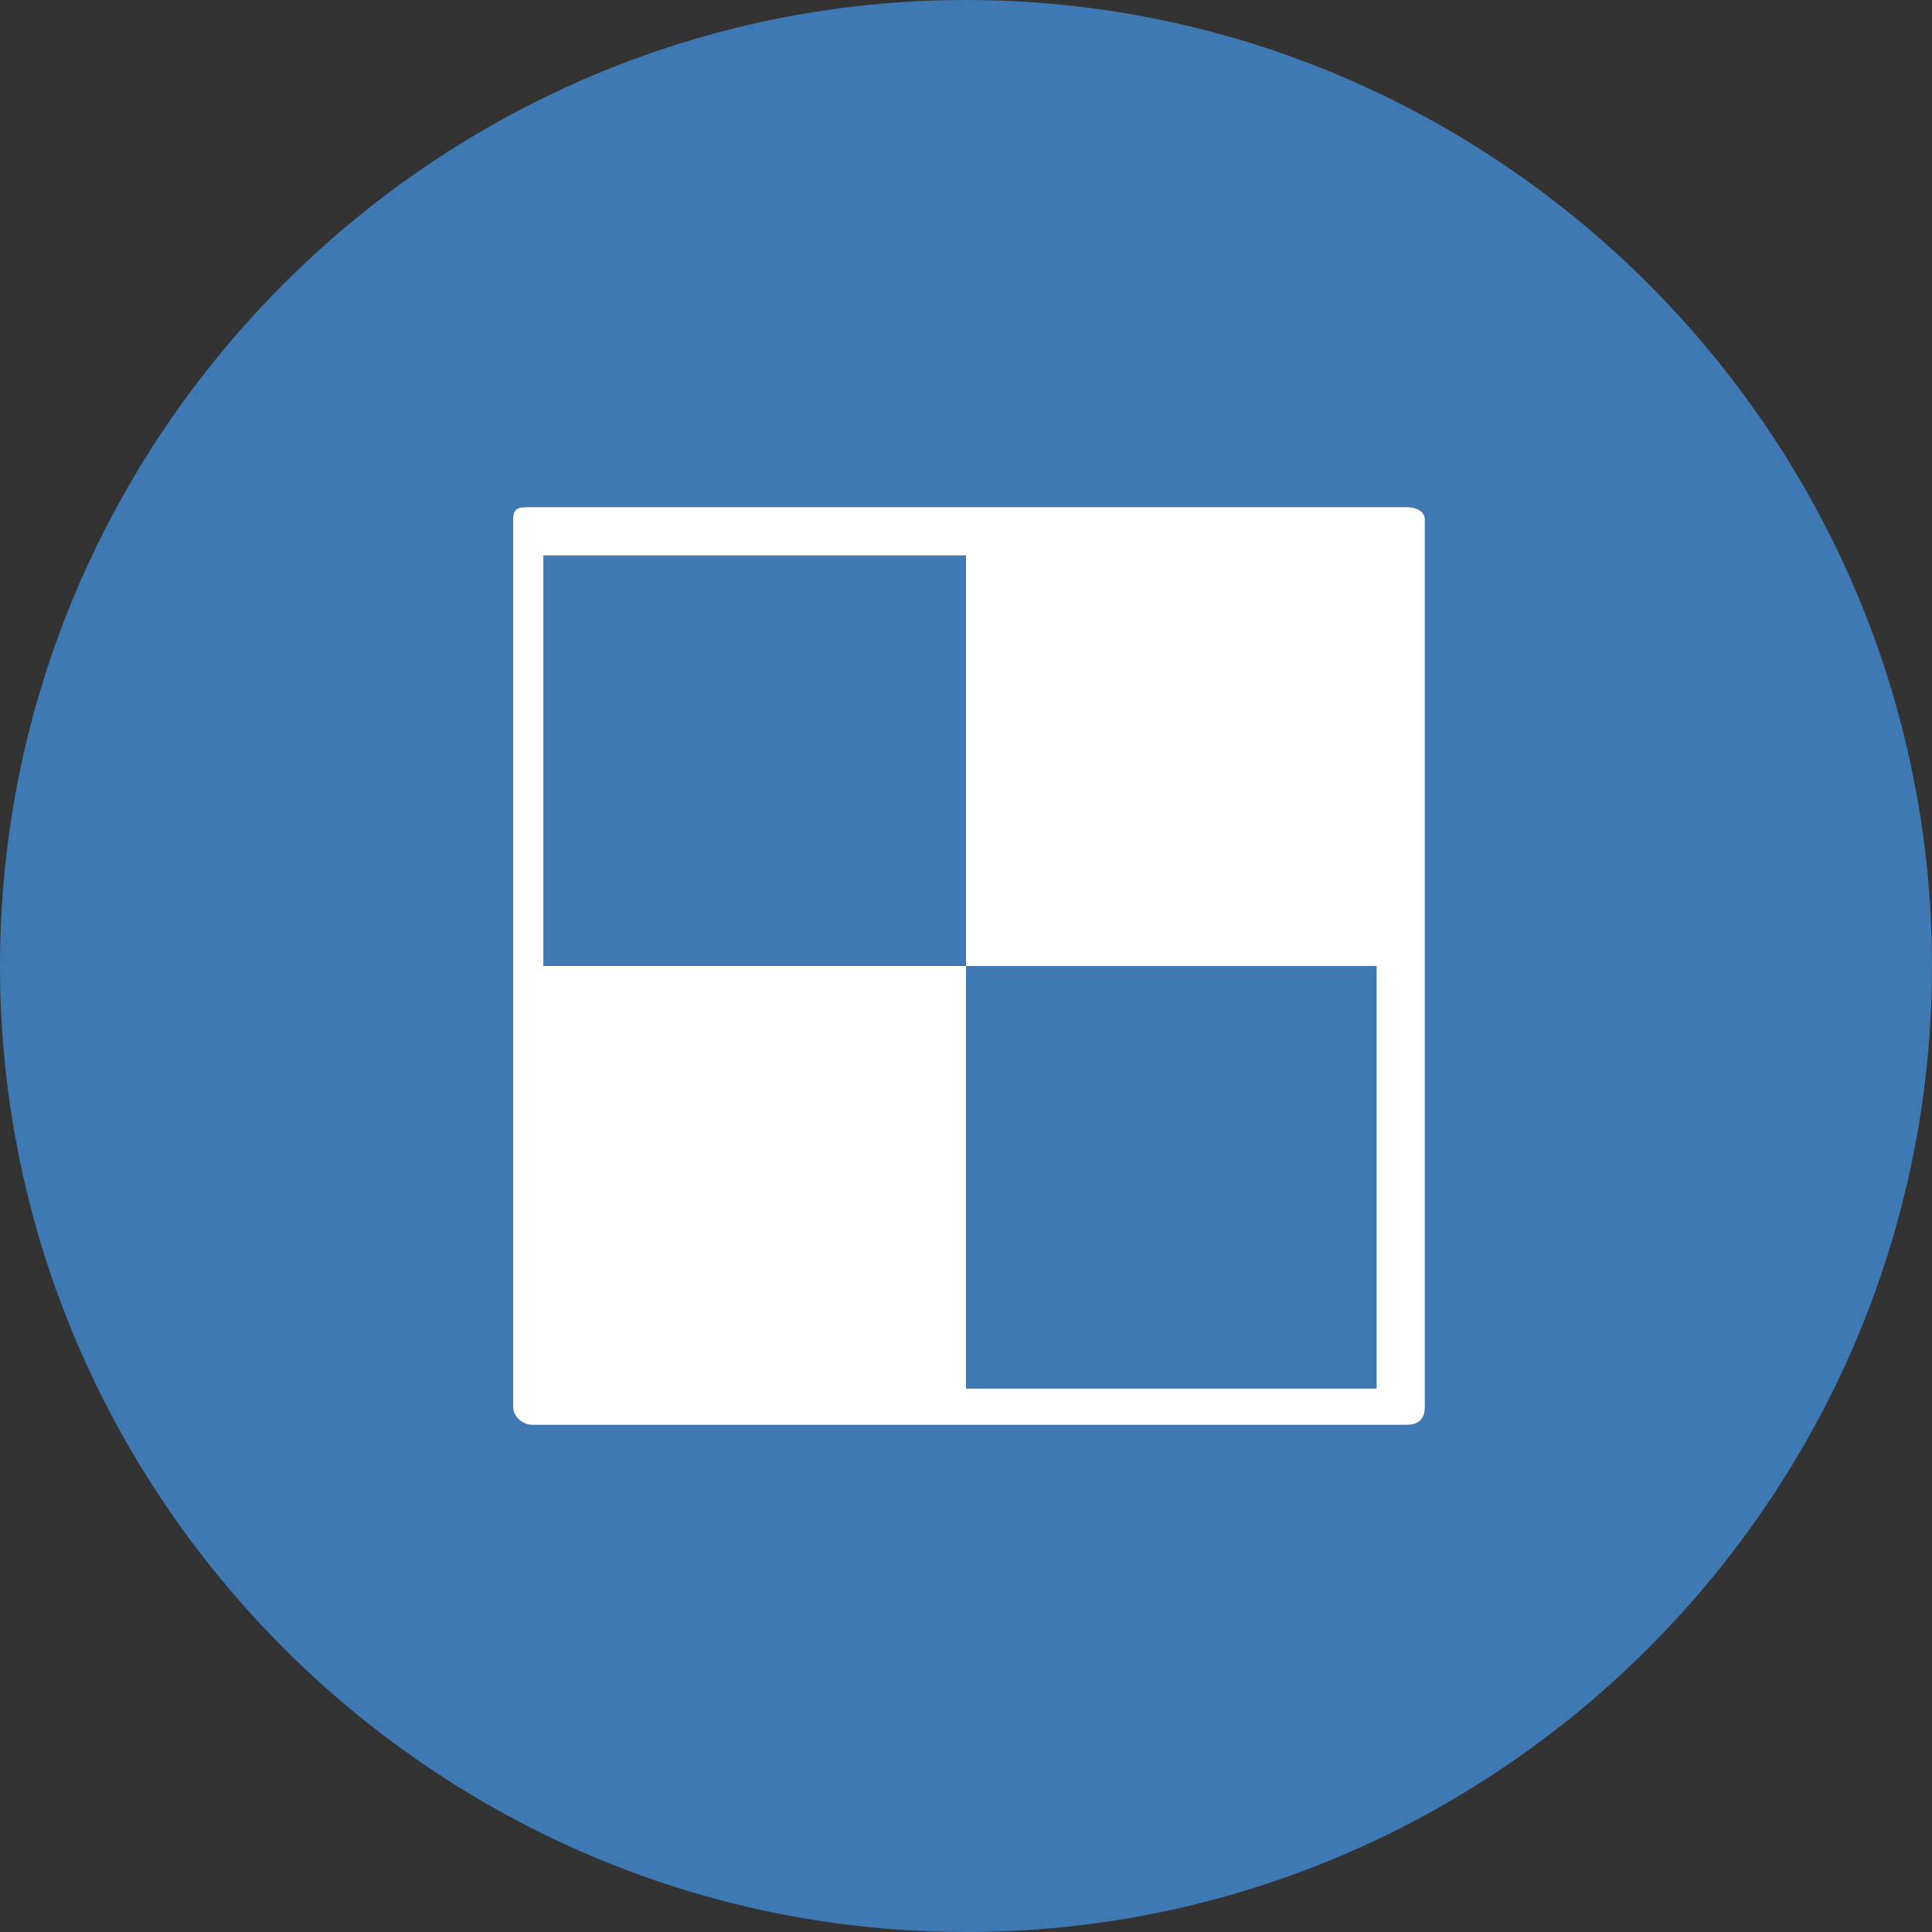 <?xml version="1.0" encoding="UTF-8"?>
<!DOCTYPE svg PUBLIC "-//W3C//DTD SVG 1.1//EN" "http://www.w3.org/Graphics/SVG/1.1/DTD/svg11.dtd">
<svg version="1.1" id="Layer_1" xmlns="http://www.w3.org/2000/svg" xmlns:xlink="http://www.w3.org/1999/xlink" x="0px" y="0px" width="32px" height="32px" viewBox="0 0 32 32" enable-background="new 0 0 32 32" xml:space="preserve">
  <rect x="0" y="0" width="32" height="32" fill="#333333" stroke="none"/>
  <g id="icon">
    <path d="M16,16h6.8v7h-6.8V16zM9,9.2v6.8h7V9.2H9zM32,16c0,8.8,-7.2,16,-16,16S0,24.8,0,16S7.2,0,16,0S32,7.2,32,16zM23.6,8.6c0,-0.1,-0.1,-0.2,-0.3,-0.2H8.8c-0.2,0,-0.3,0,-0.3,0.2v14.7c0,0.2,0.2,0.3,0.3,0.3h14.5c0.2,0,0.3,-0.1,0.3,-0.3V8.6z" fill="#3E79B4"/>
    <path d="M23.3,8.4H8.8c-0.2,0,-0.3,0,-0.3,0.2v14.7c0,0.2,0.2,0.3,0.3,0.3h14.5c0.2,0,0.3,-0.1,0.3,-0.3V8.6C23.6,8.5,23.5,8.4,23.3,8.4zM22.8,23h-6.8v-7H9V9.2h7v6.8h6.8V23L22.8,23z" fill="#FFFFFF"/>
  </g>
</svg>

